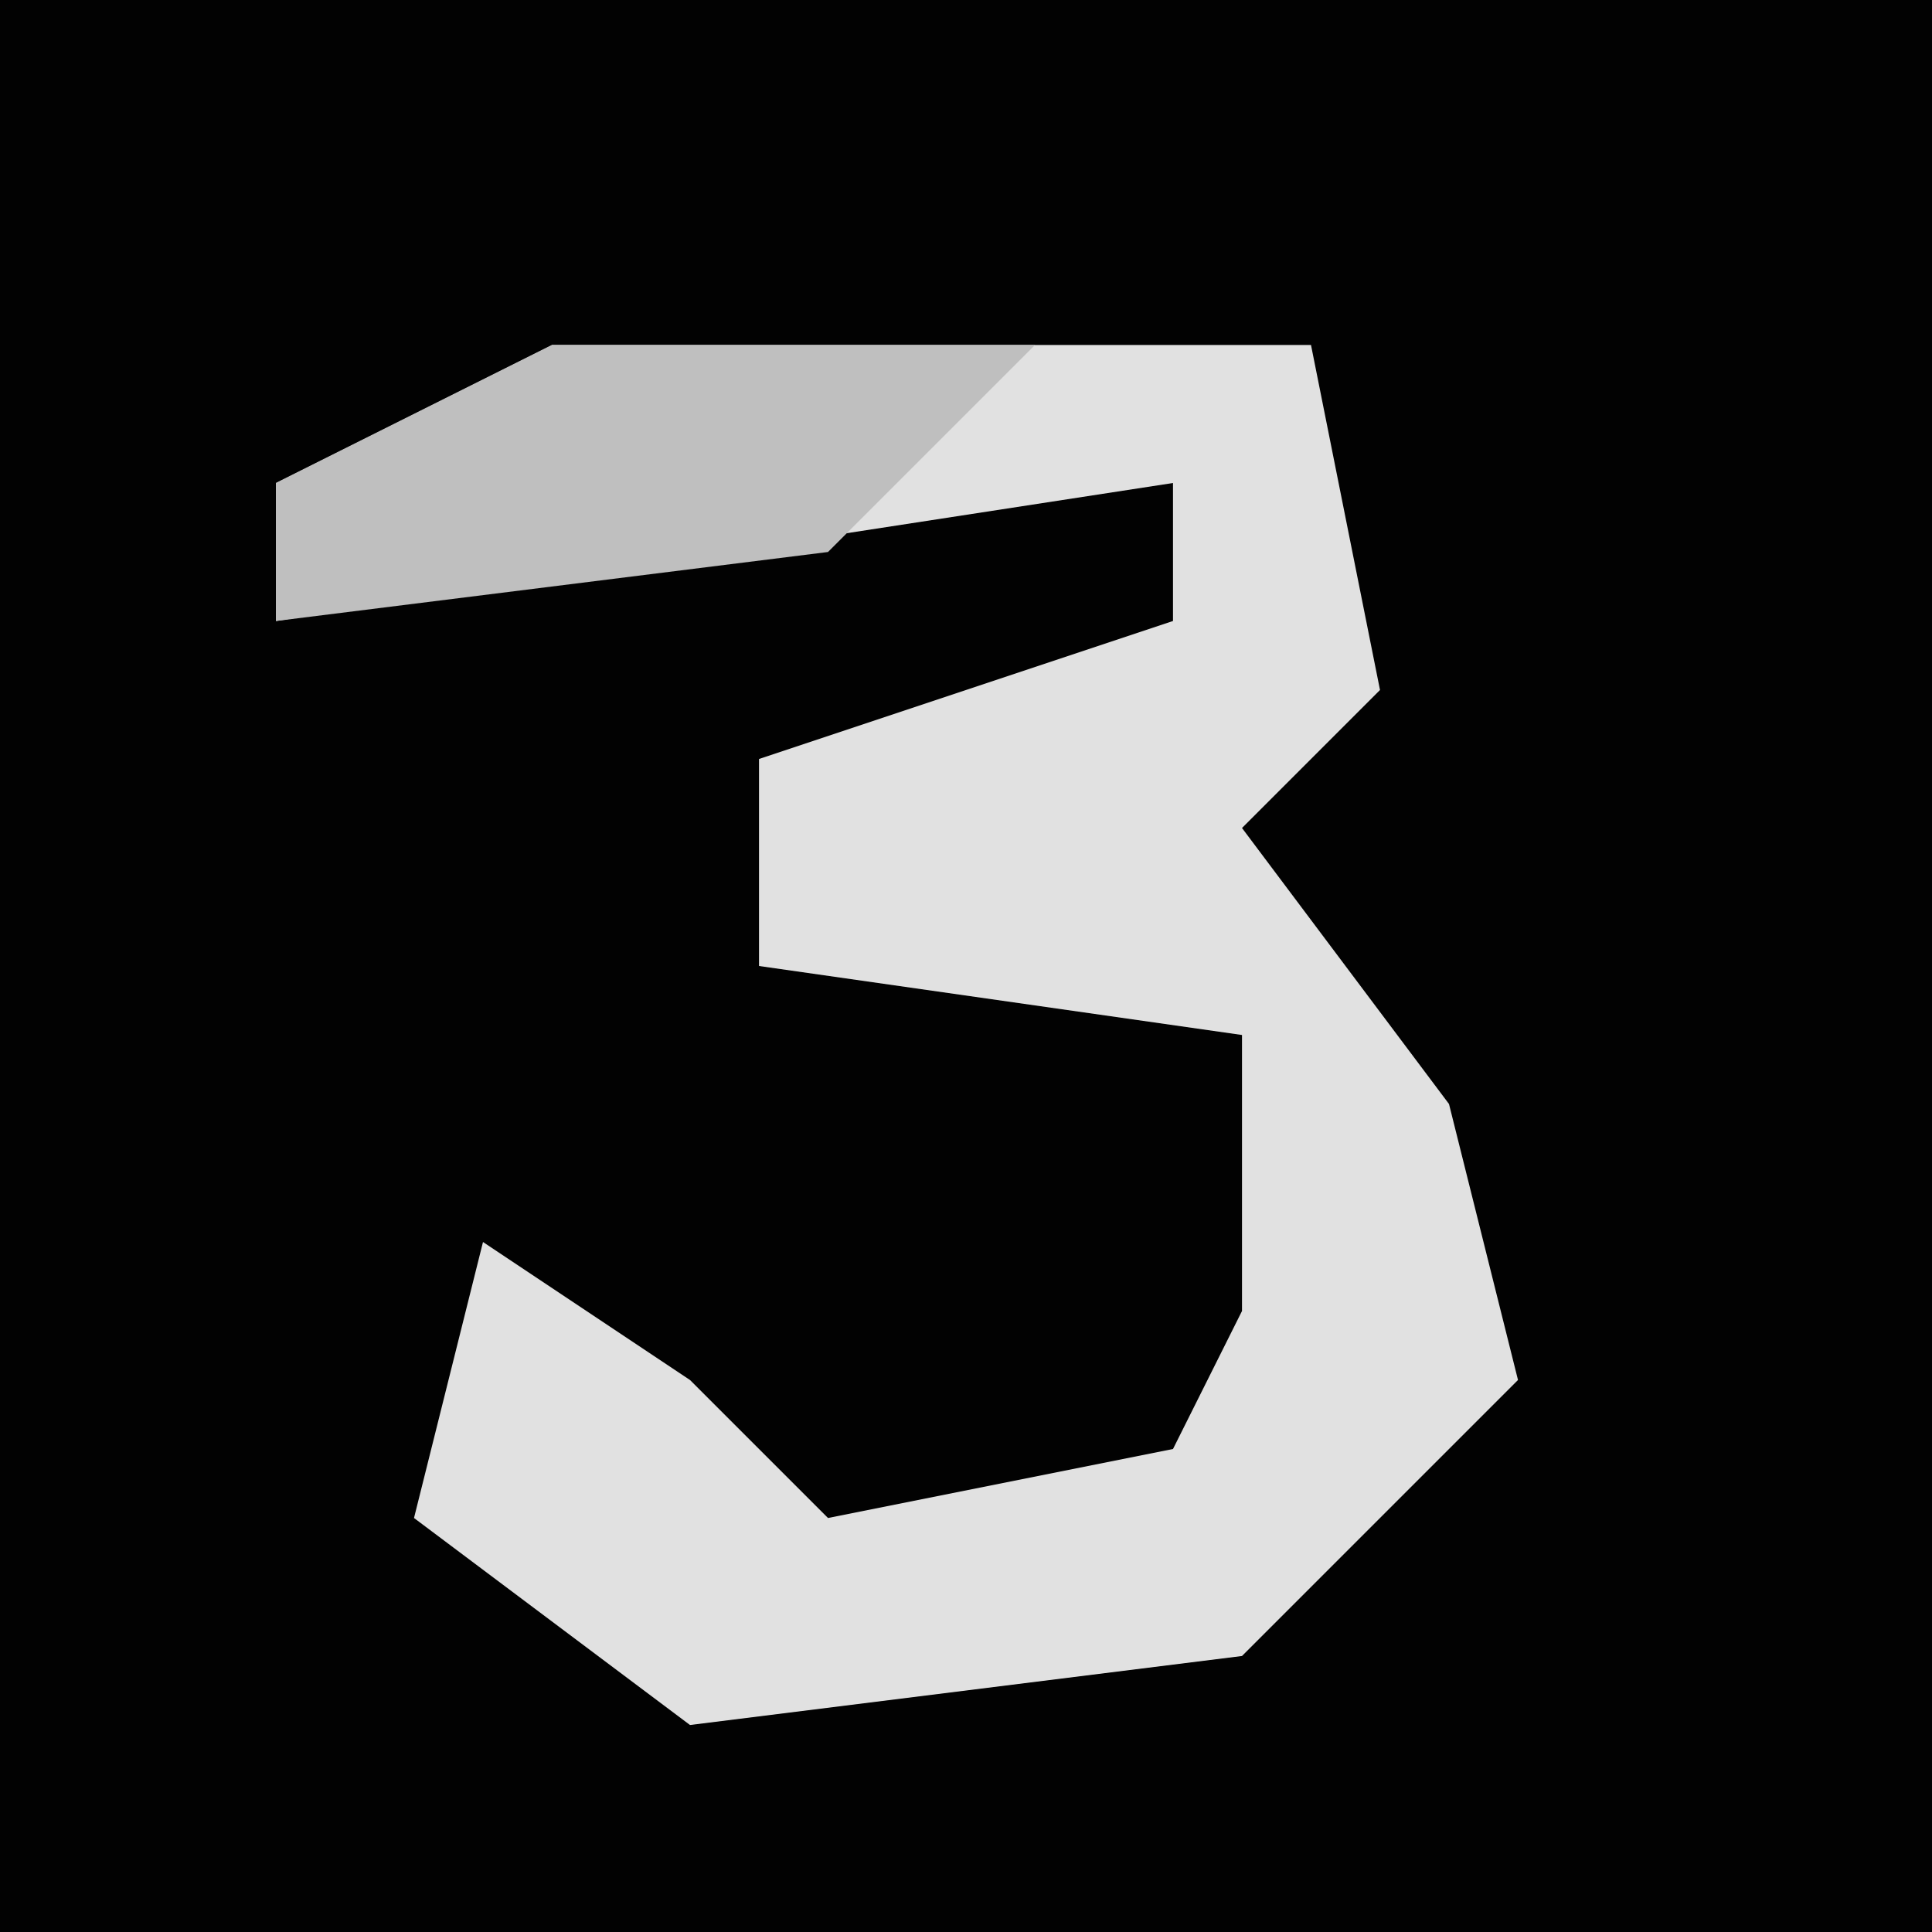 <?xml version="1.0" encoding="UTF-8"?>
<svg version="1.1" xmlns="http://www.w3.org/2000/svg" width="28" height="28">
<path d="M0,0 L28,0 L28,28 L0,28 Z " fill="#020202" transform="translate(0,0)"/>
<path d="M0,0 L11,0 L12,5 L10,7 L13,11 L14,15 L10,19 L2,20 L-2,17 L-1,13 L2,15 L4,17 L9,16 L10,14 L10,10 L3,9 L3,6 L9,4 L9,2 L-4,4 L-4,2 Z " fill="#E1E1E1" transform="translate(8,5)"/>
<path d="M0,0 L7,0 L4,3 L-4,4 L-4,2 Z " fill="#BFBFBF" transform="translate(8,5)"/>
</svg>
